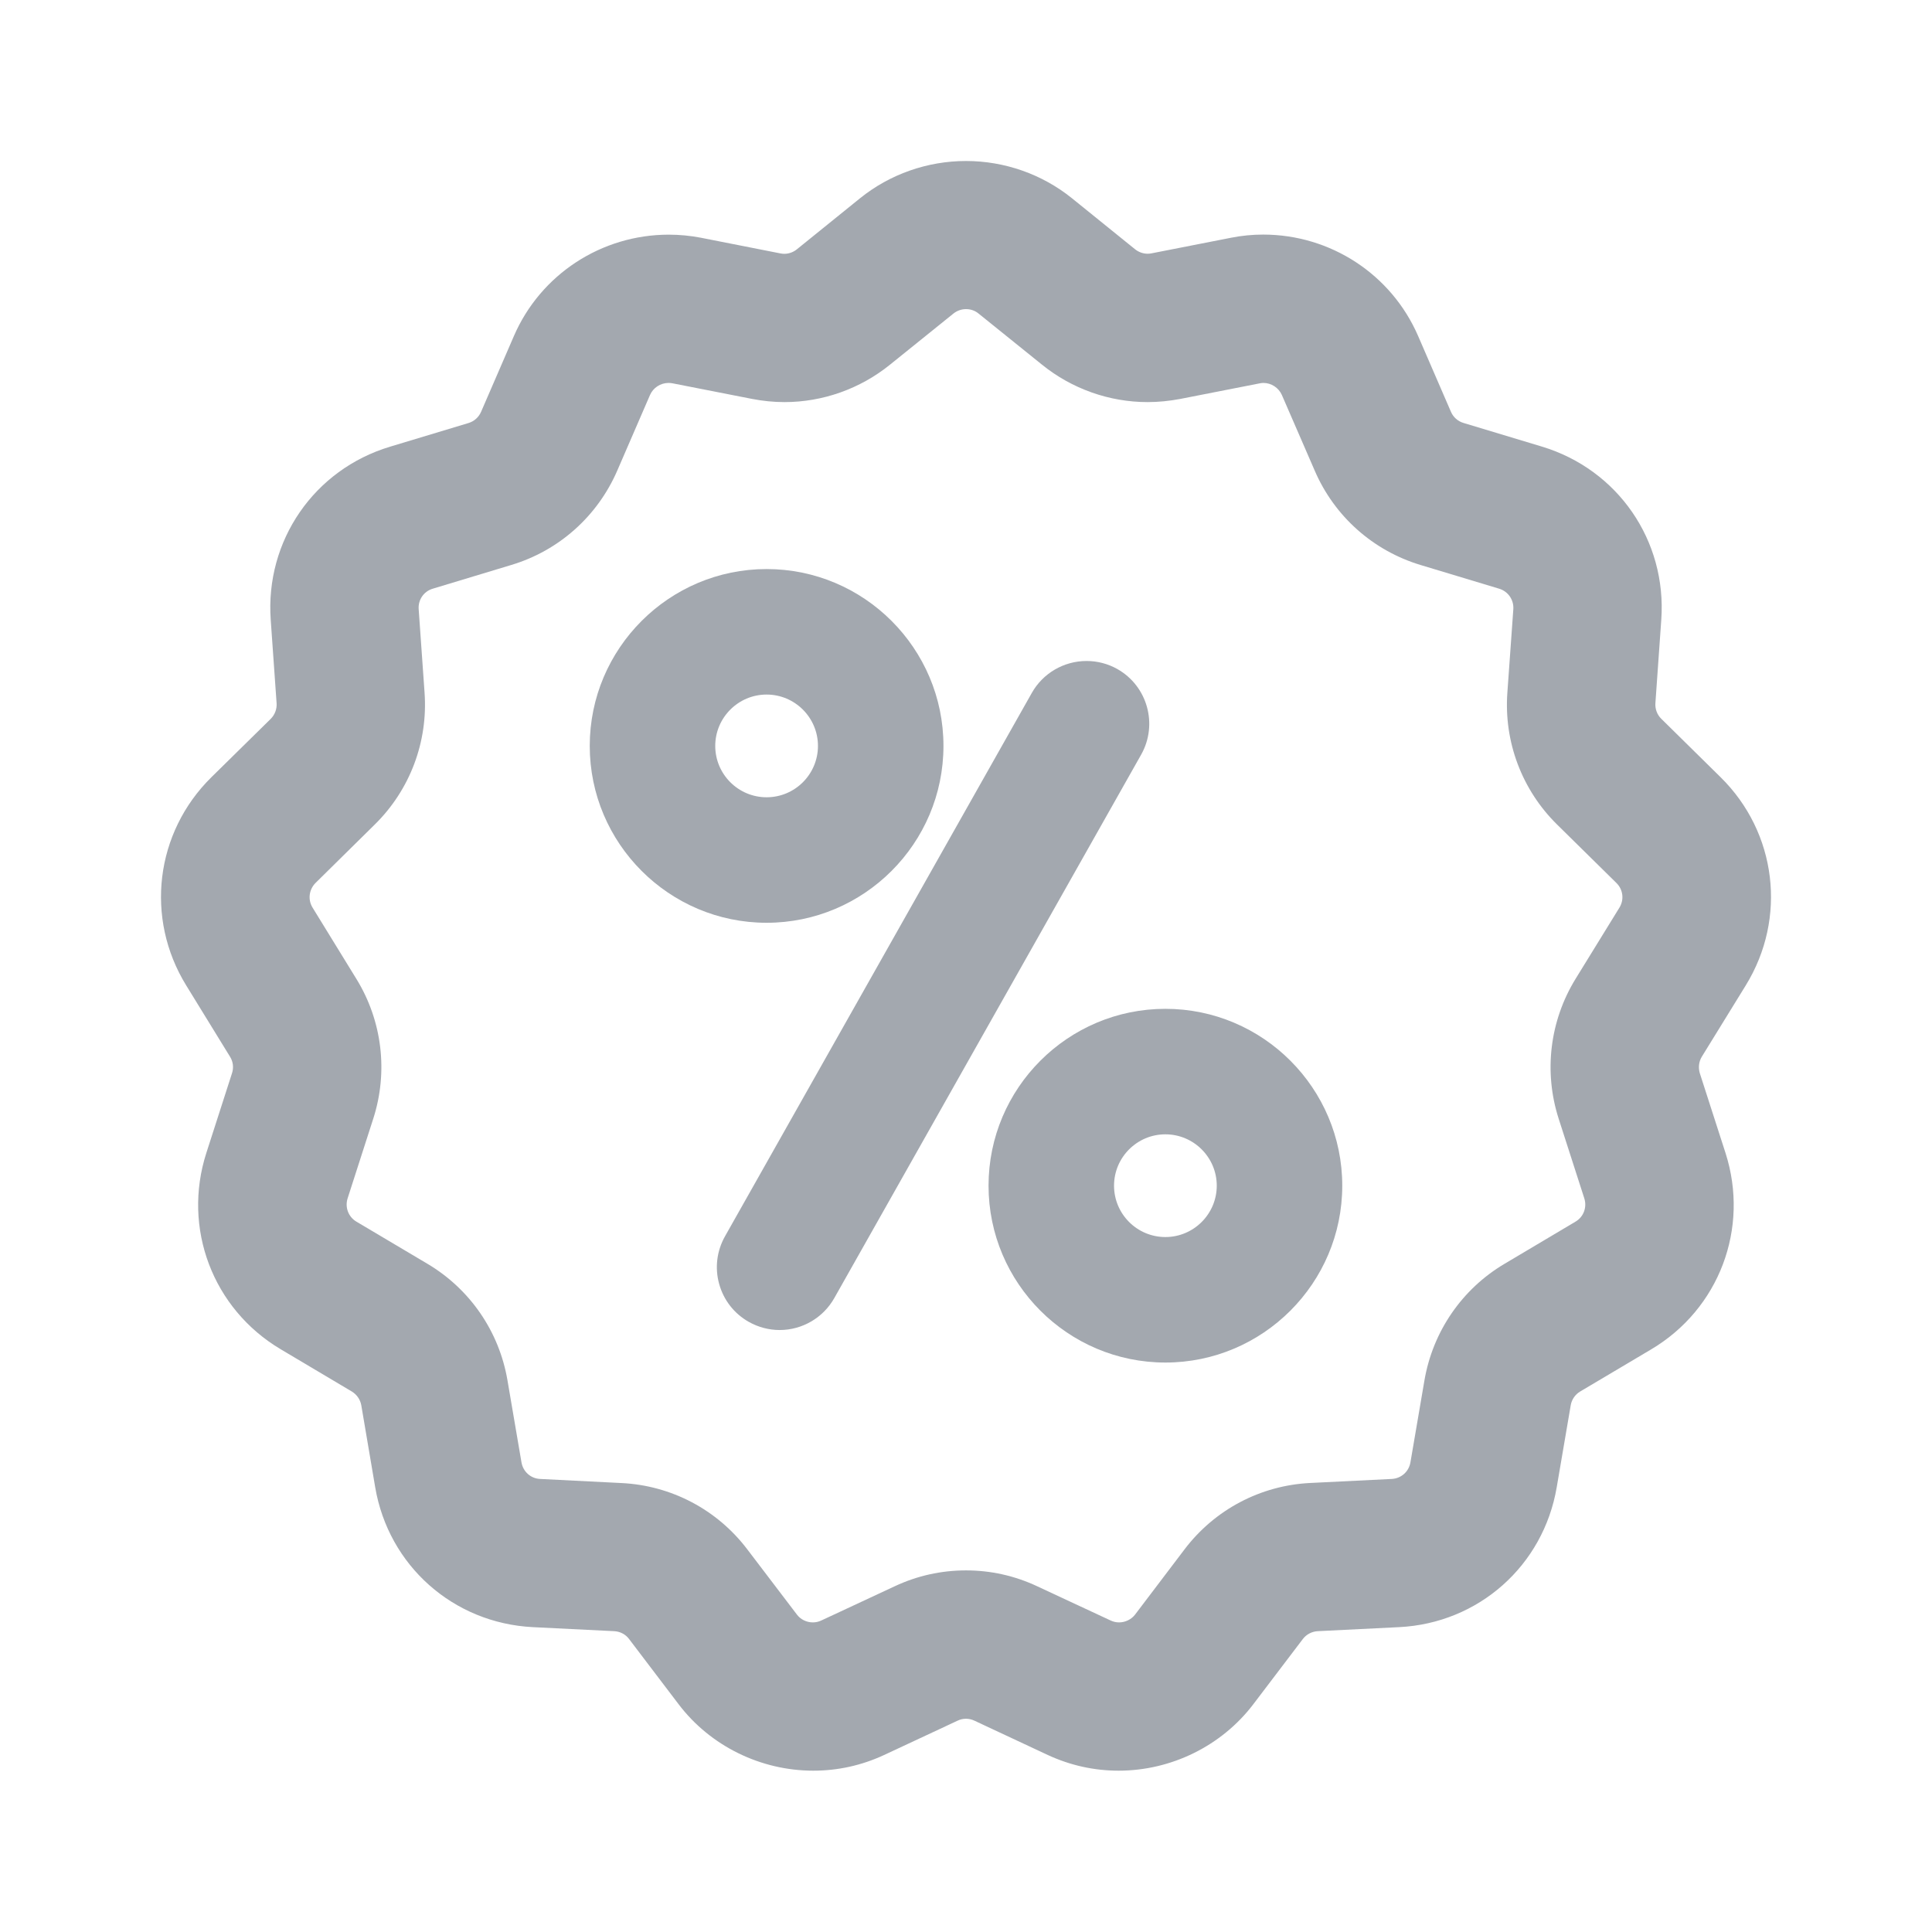 <svg viewBox="0 0 24 24" fill="none" xmlns="http://www.w3.org/2000/svg">
    <path d="M21.687 12.24C22.201 11.405 22.072 10.342 21.374 9.655L20.637 8.929C20.585 8.878 20.559 8.807 20.564 8.735L20.637 7.699C20.707 6.717 20.098 5.833 19.155 5.548L18.18 5.254C18.11 5.233 18.053 5.183 18.024 5.115L17.616 4.173C17.284 3.408 16.529 2.914 15.691 2.914C15.558 2.914 15.425 2.927 15.294 2.953L14.305 3.147C14.289 3.15 14.273 3.152 14.257 3.152C14.2 3.152 14.145 3.132 14.101 3.097L13.314 2.461C12.945 2.164 12.479 2 12 2C11.521 2 11.055 2.164 10.686 2.461L9.899 3.097C9.855 3.133 9.799 3.153 9.743 3.153C9.727 3.153 9.711 3.151 9.695 3.148L8.706 2.953C8.575 2.928 8.441 2.915 8.308 2.915C7.471 2.915 6.715 3.409 6.384 4.174L5.976 5.116C5.947 5.183 5.89 5.234 5.82 5.255L4.845 5.549C3.902 5.833 3.293 6.717 3.363 7.7L3.436 8.736C3.441 8.808 3.414 8.879 3.363 8.93L2.626 9.655C1.928 10.343 1.799 11.406 2.313 12.241L2.857 13.126C2.896 13.188 2.905 13.263 2.882 13.332L2.563 14.323C2.263 15.257 2.643 16.26 3.487 16.761L4.369 17.285C4.432 17.323 4.475 17.385 4.488 17.456L4.661 18.476C4.827 19.45 5.632 20.163 6.619 20.213L7.63 20.263C7.704 20.267 7.771 20.302 7.815 20.361L8.431 21.172C8.823 21.688 9.448 21.996 10.103 21.996C10.41 21.996 10.705 21.93 10.981 21.802L11.895 21.375C11.928 21.359 11.963 21.351 12 21.351C12.036 21.351 12.071 21.359 12.105 21.375L13.018 21.802C13.295 21.93 13.59 21.996 13.896 21.996C14.551 21.996 15.176 21.687 15.568 21.172L16.184 20.361C16.228 20.303 16.296 20.267 16.369 20.263L17.38 20.213C18.367 20.164 19.172 19.45 19.338 18.476L19.512 17.457C19.524 17.386 19.567 17.323 19.629 17.286L20.512 16.762C21.356 16.261 21.735 15.258 21.435 14.323L21.116 13.333C21.095 13.263 21.103 13.188 21.141 13.126L21.687 12.24ZM20.117 11.275L19.572 12.16C19.252 12.681 19.175 13.313 19.362 13.896L19.681 14.887C19.716 14.998 19.672 15.117 19.571 15.176L18.689 15.7C18.161 16.013 17.799 16.541 17.695 17.147L17.521 18.165C17.502 18.281 17.406 18.366 17.289 18.372L16.277 18.422C15.659 18.452 15.09 18.753 14.716 19.245L14.101 20.056C14.055 20.117 13.979 20.154 13.901 20.154C13.865 20.154 13.831 20.146 13.798 20.131L12.884 19.705C12.604 19.574 12.307 19.508 12 19.508C11.693 19.508 11.394 19.574 11.115 19.705L10.201 20.131C10.169 20.146 10.134 20.154 10.098 20.154C10.02 20.154 9.945 20.118 9.899 20.056L9.282 19.245C8.908 18.753 8.339 18.453 7.721 18.423L6.71 18.372C6.593 18.367 6.498 18.282 6.478 18.166L6.304 17.147C6.201 16.541 5.839 16.014 5.311 15.7L4.428 15.176C4.328 15.117 4.283 14.998 4.318 14.887L4.637 13.896C4.824 13.314 4.748 12.681 4.427 12.16L3.883 11.275C3.822 11.176 3.838 11.05 3.92 10.968L4.656 10.242C5.093 9.812 5.318 9.215 5.274 8.604L5.201 7.568C5.192 7.452 5.264 7.346 5.376 7.313L6.352 7.018C6.942 6.841 7.421 6.414 7.667 5.848L8.075 4.906C8.114 4.817 8.205 4.757 8.304 4.757C8.319 4.757 8.335 4.758 8.351 4.761L9.34 4.955C9.473 4.981 9.61 4.995 9.745 4.995C10.22 4.995 10.685 4.83 11.056 4.53L11.844 3.895C11.888 3.86 11.943 3.84 12 3.84C12.058 3.84 12.113 3.859 12.156 3.895L12.944 4.53C13.315 4.83 13.78 4.995 14.256 4.995C14.391 4.995 14.527 4.981 14.66 4.956L15.649 4.762C15.664 4.759 15.68 4.757 15.695 4.757C15.794 4.757 15.885 4.818 15.924 4.907L16.333 5.849C16.578 6.415 17.057 6.841 17.648 7.019L18.623 7.313C18.735 7.347 18.807 7.452 18.799 7.568L18.725 8.605C18.681 9.216 18.906 9.813 19.343 10.243L20.079 10.968C20.163 11.05 20.178 11.176 20.117 11.275Z"
          fill="#A3A8AF"/>
    <path d="M13.88 8.311C13.763 8.245 13.631 8.211 13.498 8.211C13.217 8.211 12.956 8.362 12.818 8.607L9.006 15.358C8.904 15.54 8.878 15.75 8.934 15.951C8.99 16.152 9.121 16.319 9.302 16.421C9.419 16.487 9.552 16.522 9.685 16.522C9.966 16.522 10.226 16.37 10.364 16.125L14.176 9.374C14.387 8.999 14.255 8.523 13.88 8.311Z"
          fill="#A3A8AF"/>
    <path d="M14.477 12.532C13.265 12.532 12.28 13.518 12.28 14.729C12.28 15.94 13.265 16.926 14.477 16.926C15.688 16.926 16.674 15.94 16.674 14.729C16.674 13.518 15.688 12.532 14.477 12.532ZM14.477 15.367C14.125 15.367 13.839 15.081 13.839 14.729C13.839 14.377 14.125 14.091 14.477 14.091C14.828 14.091 15.115 14.377 15.115 14.729C15.115 15.081 14.828 15.367 14.477 15.367Z"
          fill="#A3A8AF"/>
    <path d="M11.72 9.266C11.72 8.055 10.734 7.069 9.523 7.069C8.312 7.069 7.326 8.055 7.326 9.266C7.326 10.477 8.312 11.463 9.523 11.463C10.734 11.463 11.72 10.477 11.72 9.266ZM9.523 8.628C9.875 8.628 10.161 8.915 10.161 9.266C10.161 9.618 9.875 9.904 9.523 9.904C9.171 9.904 8.885 9.618 8.885 9.266C8.885 8.915 9.171 8.628 9.523 8.628Z"
          fill="#A3A8AF"/>
</svg>
